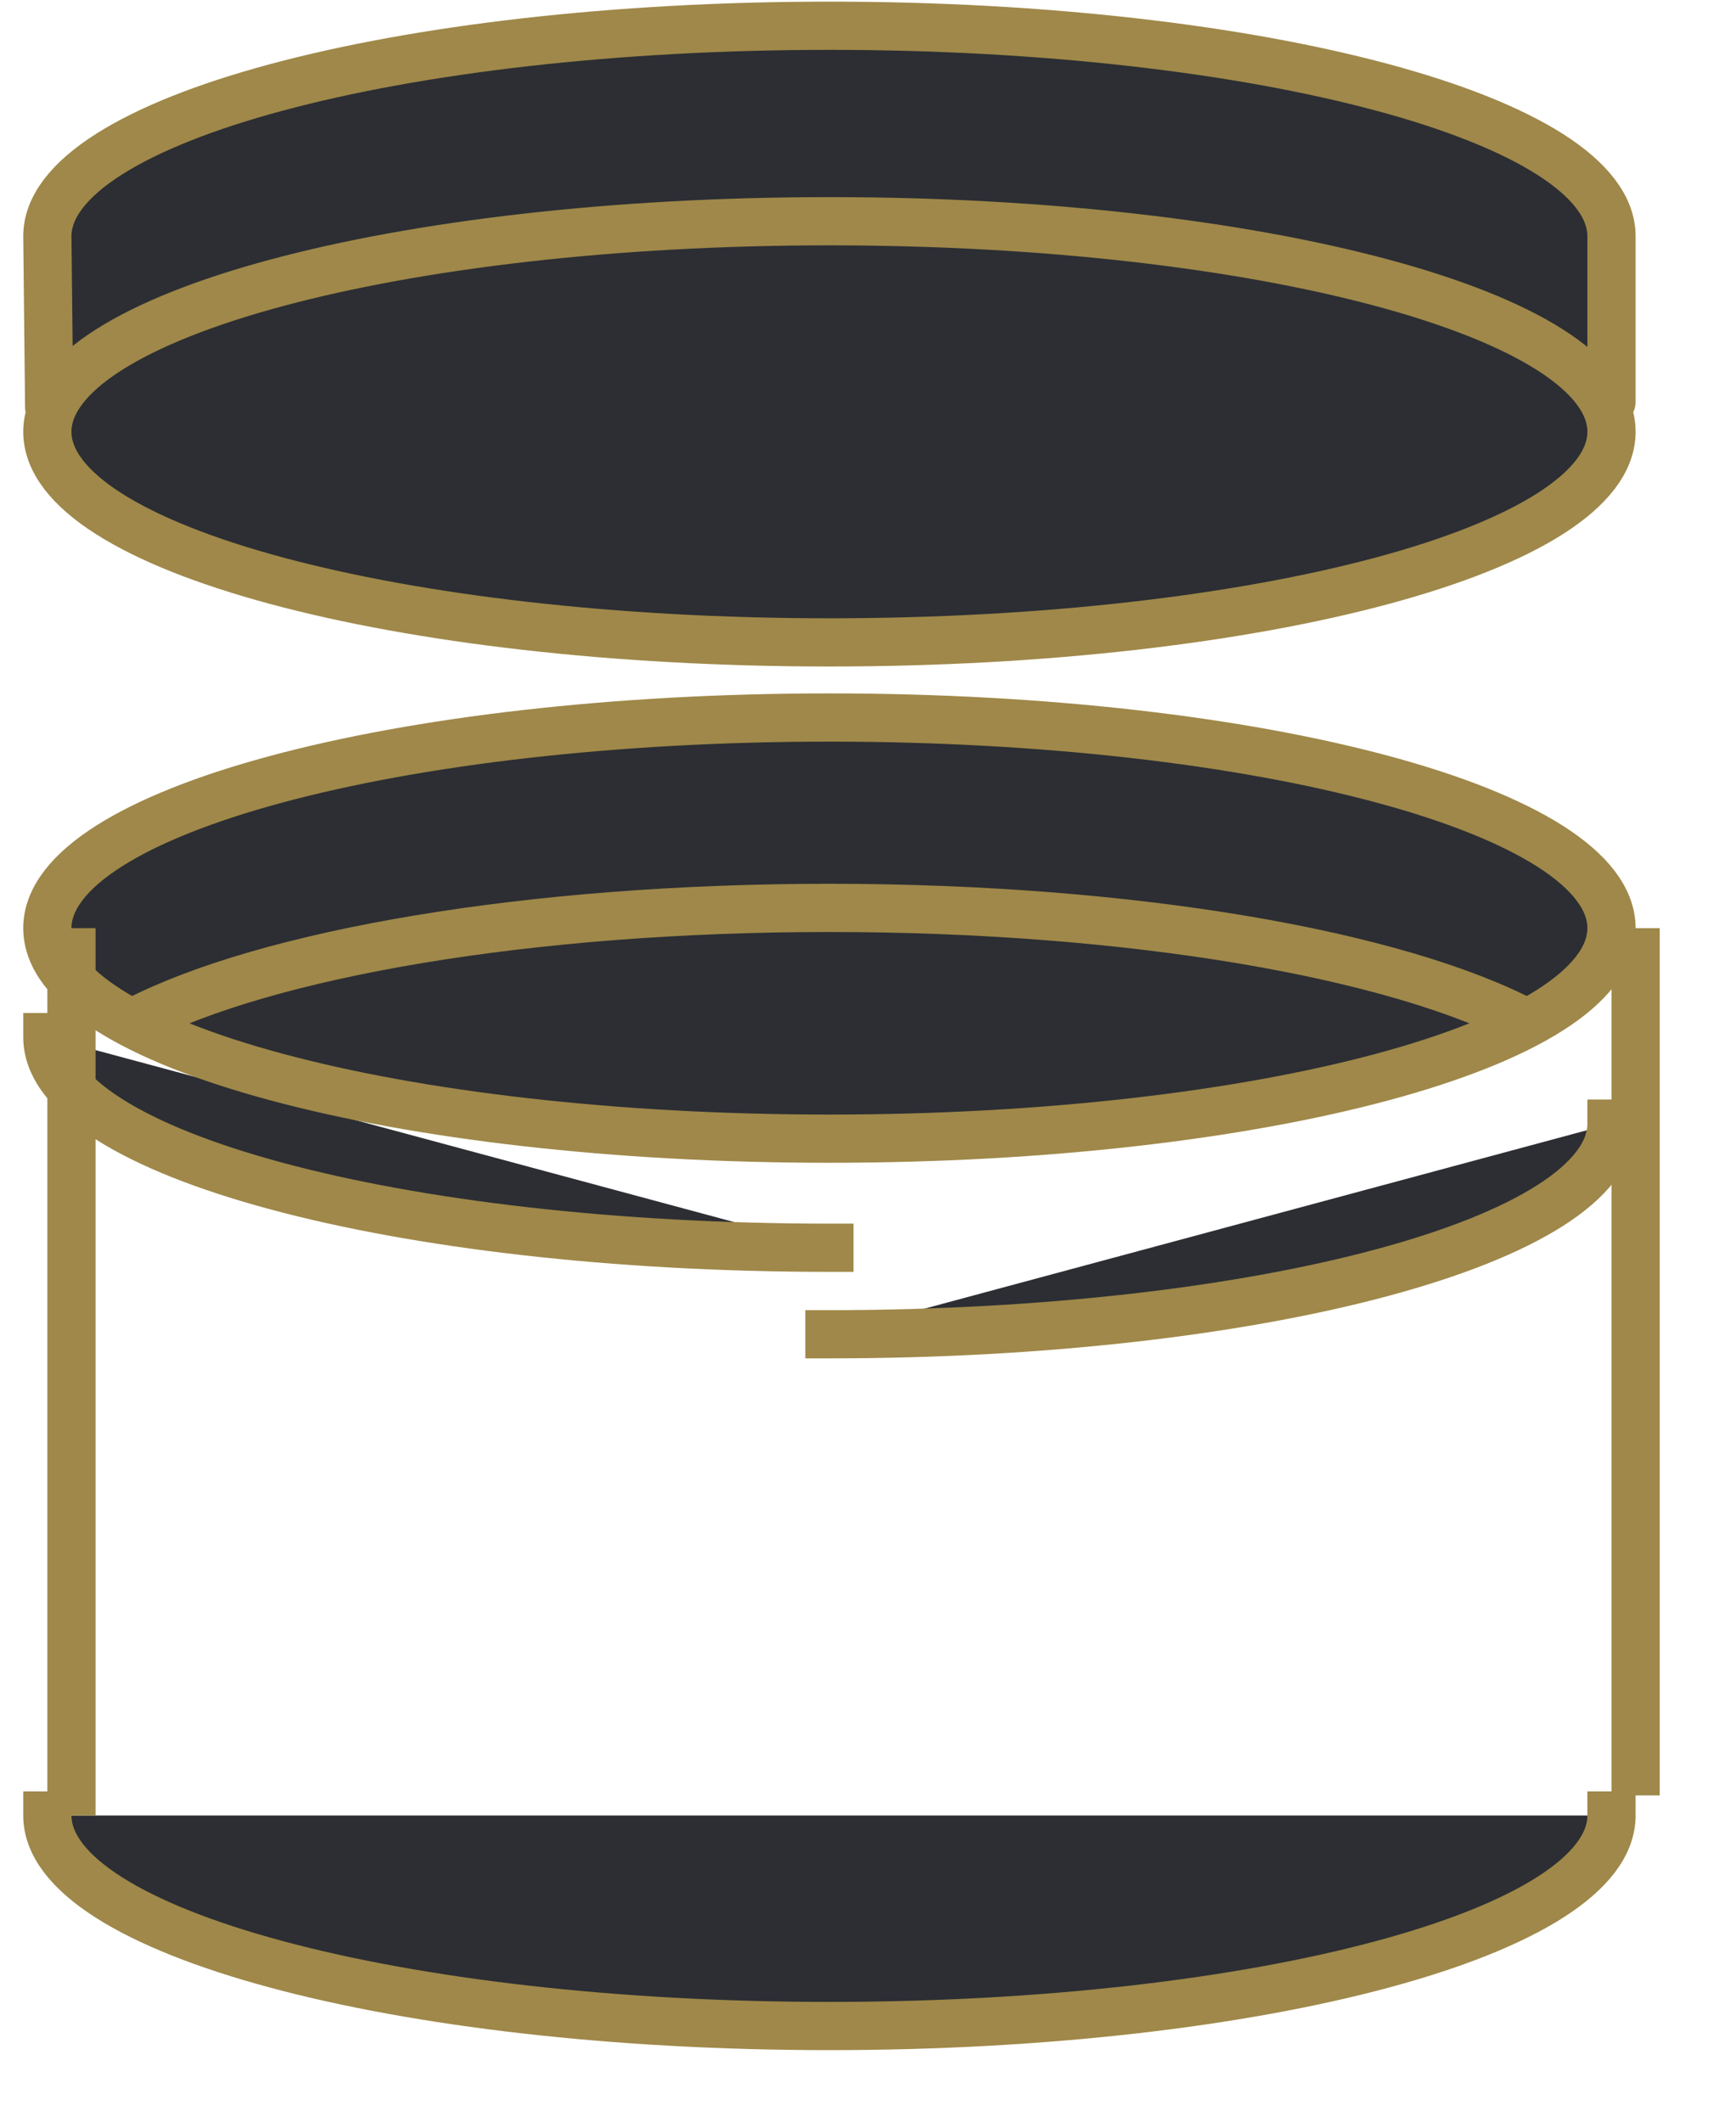 <svg width="18" height="22" viewBox="0 0 18 22" fill="none" xmlns="http://www.w3.org/2000/svg">
<path d="M16.709 11.651C16.709 12.857 13.079 13.835 8.6 13.835L16.709 11.651Z" fill="#2C2E33"/>
<path d="M16.709 11.651C16.709 12.857 13.079 13.835 8.6 13.835" stroke="#9F8849" stroke-width="0.5" stroke-linecap="square" stroke-linejoin="round"/>
<path d="M8.6 12.938C4.122 12.938 0.491 11.96 0.491 10.754L8.6 12.938Z" fill="#2C2E33"/>
<path d="M8.6 12.938C4.122 12.938 0.491 11.96 0.491 10.754" stroke="#9F8849" stroke-width="0.5" stroke-linecap="square" stroke-linejoin="round"/>
<path d="M16.709 9.624C16.709 10.83 13.079 11.807 8.6 11.807C4.122 11.807 0.491 10.83 0.491 9.624C0.491 8.418 4.122 7.44 8.6 7.44C13.079 7.44 16.709 8.418 16.709 9.624Z" fill="#2C2E33" stroke="#9F8849" stroke-width="0.5" stroke-linecap="square" stroke-linejoin="round"/>
<path d="M1.413 10.586C2.768 9.889 5.478 9.414 8.6 9.414C11.753 9.414 14.486 9.899 15.828 10.607" fill="#2C2E33"/>
<path d="M1.413 10.586C2.768 9.889 5.478 9.414 8.6 9.414C11.753 9.414 14.486 9.899 15.828 10.607" stroke="#9F8849" stroke-width="0.5" stroke-linejoin="round"/>
<path d="M0.491 2.45C0.491 1.244 4.122 0.267 8.6 0.267C13.079 0.267 16.709 1.244 16.709 2.45V4.166C15.883 5.135 12.452 4.634 8.6 4.634C4.873 4.634 1.459 5.147 0.51 4.224L0.491 2.45Z" fill="#2C2E33" stroke="#9F8849" stroke-width="0.5" stroke-linecap="square" stroke-linejoin="round"/>
<path d="M0.491 4.477C0.491 3.271 4.122 2.294 8.6 2.294C13.079 2.294 16.709 3.271 16.709 4.477C16.709 5.683 13.079 6.661 8.6 6.661C4.122 6.661 0.491 5.683 0.491 4.477Z" fill="#2C2E33" stroke="#9F8849" stroke-width="0.5" stroke-linecap="square" stroke-linejoin="round"/>
<path d="M16.709 18.825C16.709 20.03 13.079 21.008 8.6 21.008C4.122 21.008 0.491 20.03 0.491 18.825" fill="#2C2E33"/>
<path d="M16.709 18.825C16.709 20.03 13.079 21.008 8.6 21.008C4.122 21.008 0.491 20.03 0.491 18.825" stroke="#9F8849" stroke-width="0.5" stroke-linecap="square" stroke-linejoin="round"/>
<line x1="0.741" y1="9.874" x2="0.741" y2="18.575" stroke="#9F8849" stroke-width="0.5" stroke-linecap="square" stroke-linejoin="round"/>
<line x1="16.959" y1="9.874" x2="16.959" y2="18.367" stroke="#9F8849" stroke-width="0.5" stroke-linecap="square" stroke-linejoin="round"/>
</svg>
